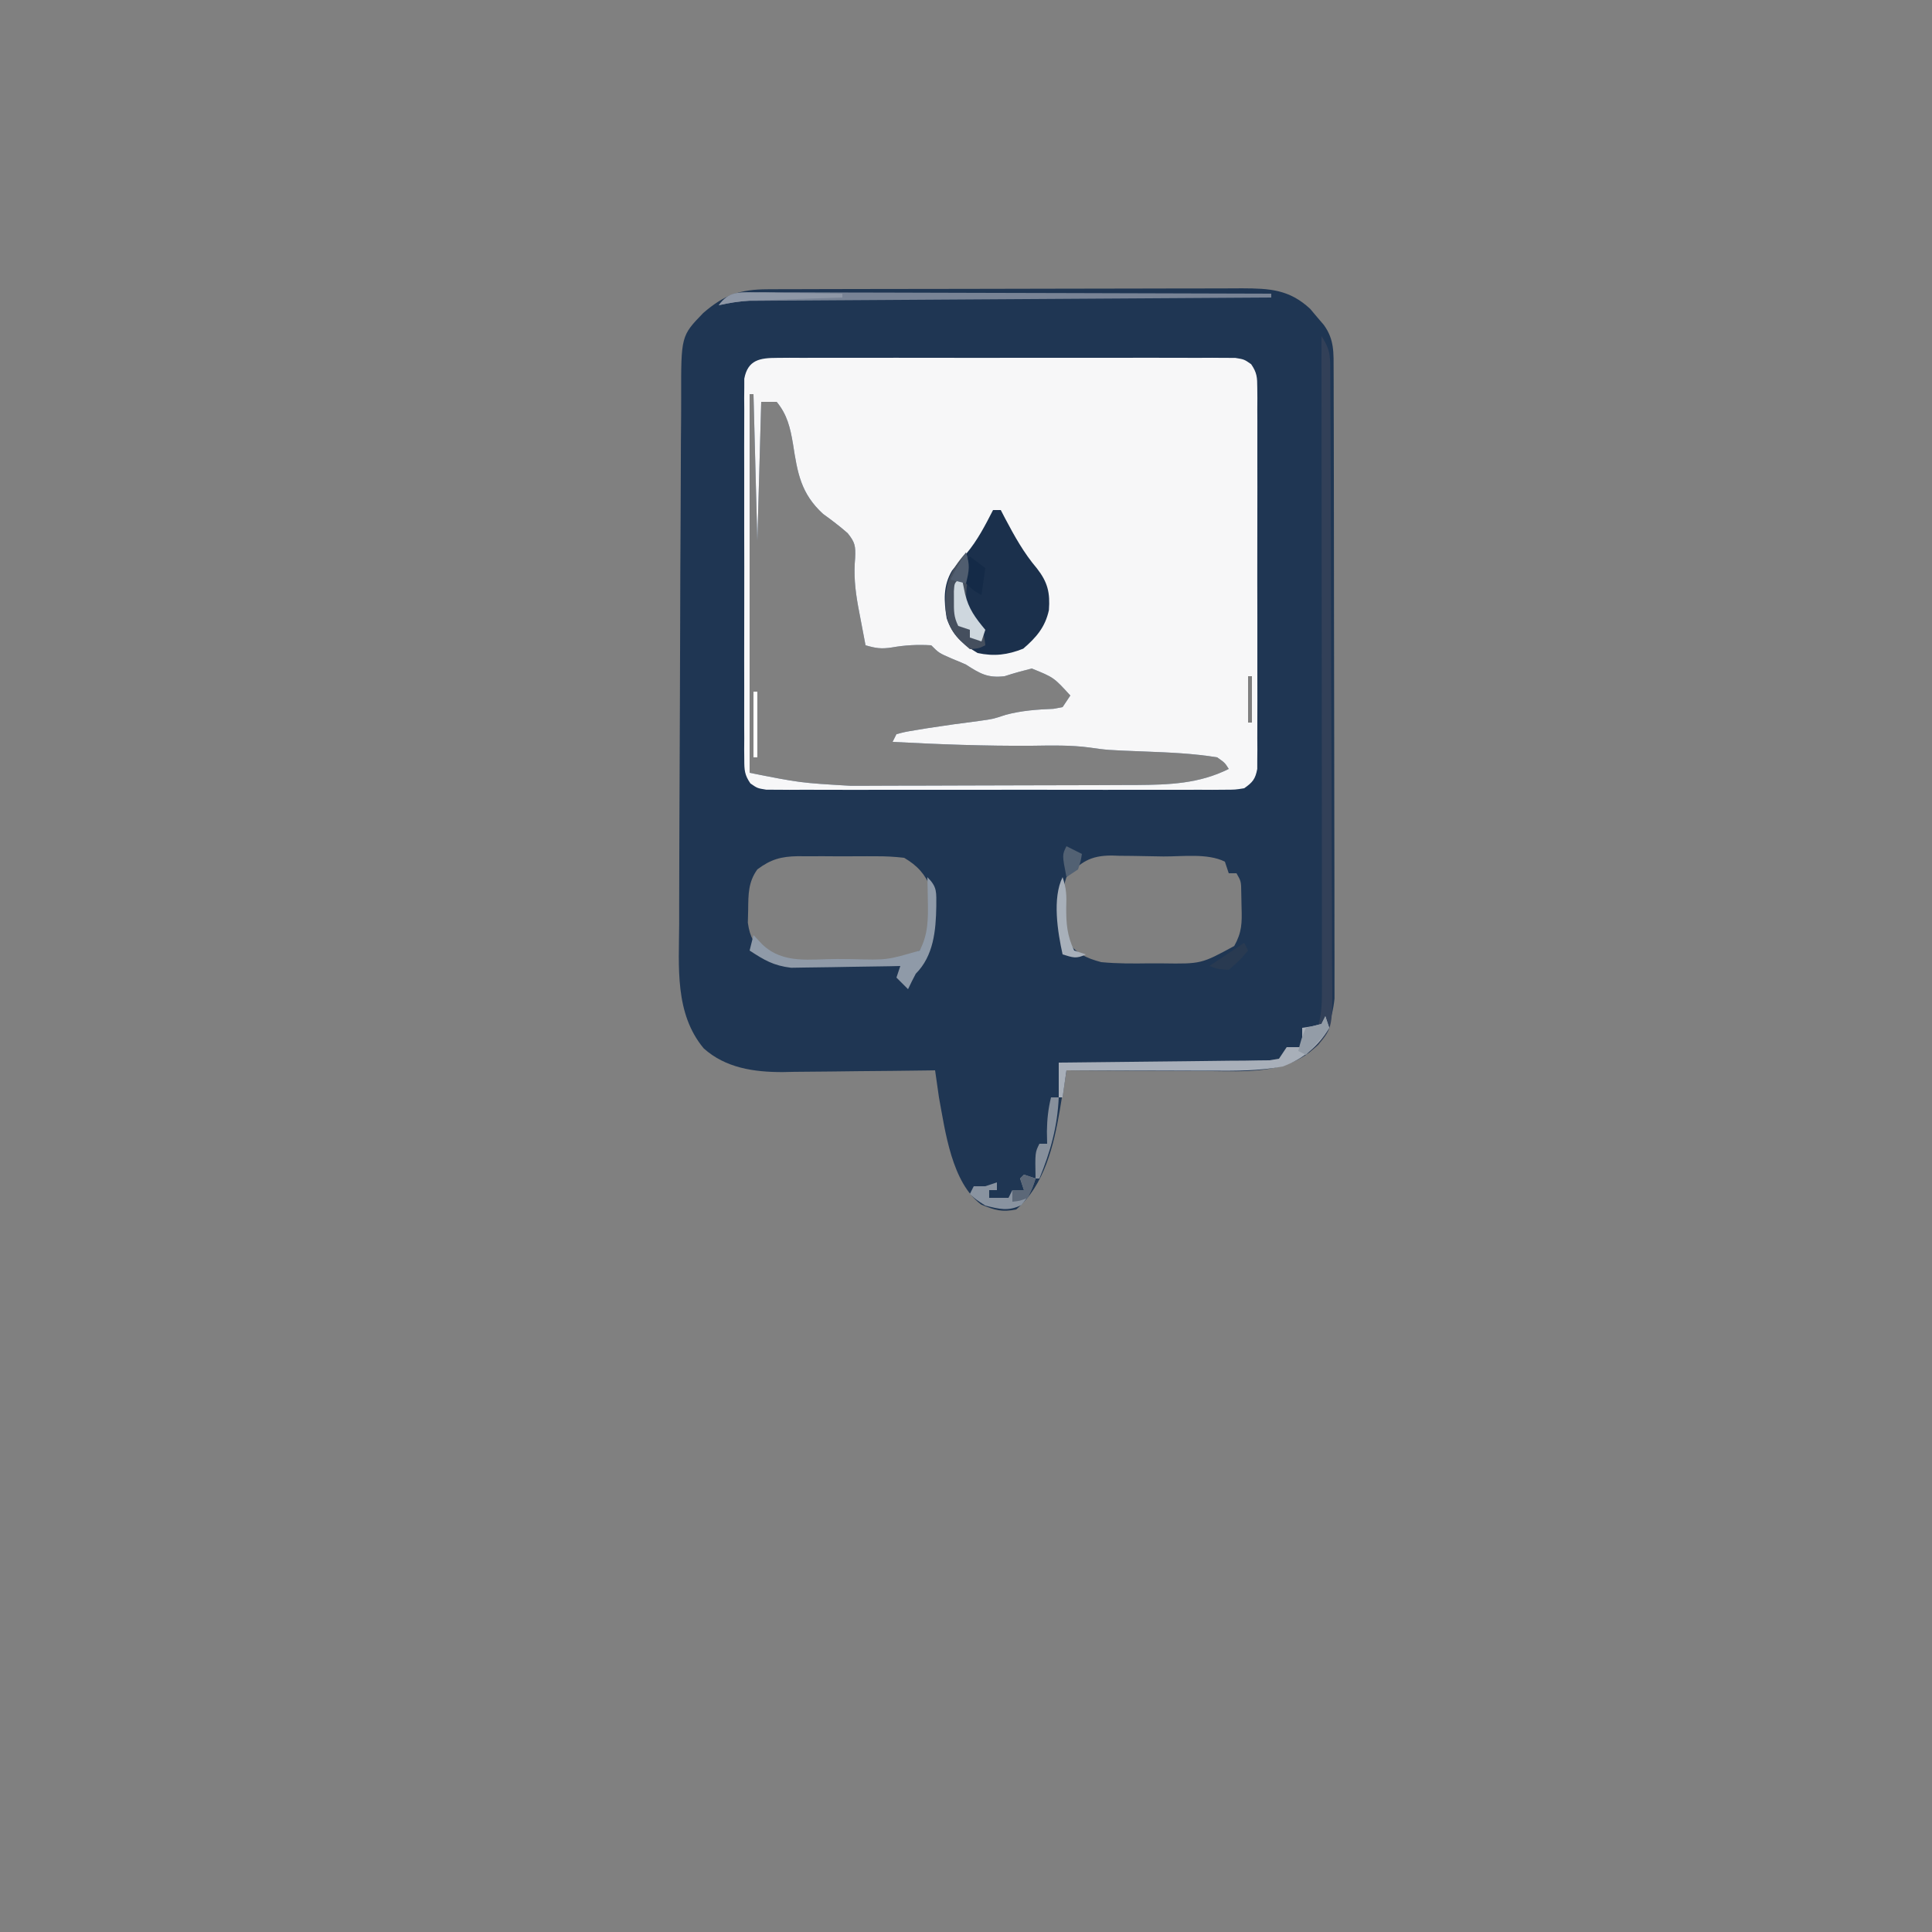 <?xml version="1.0" encoding="UTF-8"?>
<svg version="1.1" xmlns="http://www.w3.org/2000/svg" width="500" height="500">
<rect width="100%" height="100%" fill="#808080" stroke="none"/>
<path d="M0 0 C1.158 -0.006 2.316 -0.011 3.509 -0.017 C4.776 -0.018 6.042 -0.02 7.347 -0.021 C8.698 -0.025 10.048 -0.03 11.399 -0.036 C15.064 -0.049 18.729 -0.055 22.395 -0.06 C24.685 -0.063 26.976 -0.067 29.267 -0.071 C36.438 -0.085 43.609 -0.095 50.78 -0.098 C59.052 -0.103 67.324 -0.12 75.597 -0.149 C81.995 -0.171 88.393 -0.181 94.792 -0.182 C98.612 -0.184 102.431 -0.189 106.251 -0.207 C109.845 -0.224 113.438 -0.226 117.031 -0.217 C118.975 -0.216 120.918 -0.23 122.861 -0.244 C129.95 -0.21 134.999 0.05 140.402 5.078 C140.973 5.759 141.544 6.439 142.133 7.14 C142.717 7.821 143.301 8.502 143.902 9.203 C146.68 12.998 146.45 16.466 146.461 21.022 C146.464 21.726 146.467 22.43 146.47 23.155 C146.478 25.521 146.48 27.886 146.481 30.251 C146.486 31.944 146.491 33.638 146.497 35.331 C146.51 39.937 146.516 44.542 146.521 49.148 C146.523 52.025 146.528 54.903 146.532 57.78 C146.546 66.783 146.555 75.785 146.559 84.788 C146.564 95.18 146.581 105.572 146.61 115.964 C146.632 123.996 146.642 132.029 146.643 140.061 C146.644 144.859 146.65 149.656 146.668 154.453 C146.685 158.968 146.687 163.482 146.678 167.996 C146.677 169.651 146.682 171.306 146.691 172.96 C146.704 175.224 146.698 177.487 146.688 179.751 C146.689 181.017 146.691 182.282 146.692 183.586 C146.133 188.931 144.42 193.823 140.258 197.453 C132.98 202.987 123.377 202.424 114.625 202.336 C113.552 202.333 112.478 202.33 111.372 202.327 C107.98 202.316 104.588 202.291 101.195 202.265 C98.88 202.255 96.565 202.246 94.25 202.238 C88.607 202.216 82.964 202.183 77.32 202.14 C77.131 203.284 76.942 204.428 76.748 205.607 C76.488 207.135 76.229 208.663 75.969 210.191 C75.846 210.942 75.722 211.692 75.595 212.466 C74.033 221.567 71.589 231.935 64.32 238.14 C60.619 238.928 58.742 238.312 55.258 236.89 C47.61 231.185 45.953 217.909 44.32 209.14 C43.982 206.808 43.648 204.475 43.32 202.14 C42.741 202.149 42.162 202.158 41.565 202.167 C35.498 202.256 29.43 202.316 23.362 202.36 C21.102 202.38 18.842 202.407 16.583 202.442 C13.321 202.491 10.059 202.514 6.797 202.531 C5.299 202.562 5.299 202.562 3.772 202.594 C-3.581 202.596 -10.882 201.536 -16.555 196.464 C-24.117 187.396 -22.966 175.331 -22.91 164.18 C-22.909 162.584 -22.91 160.988 -22.911 159.393 C-22.91 155.081 -22.896 150.77 -22.878 146.459 C-22.867 143.759 -22.859 141.06 -22.852 138.36 C-22.823 127.916 -22.777 117.473 -22.722 107.029 C-22.686 100.081 -22.666 93.133 -22.653 86.185 C-22.637 77.426 -22.601 68.666 -22.543 59.907 C-22.512 55.261 -22.489 50.615 -22.485 45.968 C-22.481 41.596 -22.453 37.225 -22.406 32.853 C-22.393 31.251 -22.389 29.649 -22.393 28.046 C-22.429 12.085 -22.429 12.085 -16.68 6.14 C-11.27 1.46 -7.184 0.021 0 0 Z M-4.68 27.14 C-4.68 59.48 -4.68 91.82 -4.68 125.14 C8.402 127.739 8.402 127.739 21.332 128.497 C22.205 128.499 23.079 128.501 23.98 128.503 C26.799 128.506 29.618 128.488 32.438 128.469 C34.431 128.465 36.424 128.464 38.418 128.463 C42.564 128.458 46.711 128.444 50.857 128.422 C56.149 128.393 61.441 128.382 66.733 128.378 C71.822 128.373 76.911 128.358 82 128.344 C82.957 128.342 83.914 128.34 84.899 128.338 C87.628 128.331 90.357 128.317 93.085 128.302 C93.875 128.3 94.665 128.299 95.479 128.298 C103.94 128.234 111.66 127.971 119.32 124.14 C118.309 122.535 118.309 122.535 116.32 121.14 C110.177 120.137 104.034 119.881 97.82 119.64 C87.798 119.252 87.798 119.252 83.355 118.609 C78.33 117.926 73.32 118.078 68.258 118.14 C56.254 118.223 44.305 117.776 32.32 117.14 C32.65 116.48 32.98 115.82 33.32 115.14 C35.578 114.543 35.578 114.543 38.445 114.078 C39.443 113.913 40.441 113.748 41.469 113.578 C45.914 112.896 50.358 112.261 54.82 111.703 C58.315 111.224 58.315 111.224 61.57 110.14 C65.747 109.027 69.66 108.766 73.965 108.582 C75.131 108.363 75.131 108.363 76.32 108.14 C77.31 106.655 77.31 106.655 78.32 105.14 C74.044 100.457 74.044 100.457 68.32 98.14 C65.966 98.729 63.631 99.398 61.32 100.14 C56.941 100.662 54.973 99.489 51.32 97.14 C50.1 96.6 48.87 96.08 47.633 95.578 C44.32 94.14 44.32 94.14 42.32 92.14 C38.788 91.937 35.618 92.088 32.133 92.703 C29.358 93.135 27.954 92.902 25.32 92.14 C24.809 89.517 24.309 86.893 23.82 84.265 C23.674 83.488 23.527 82.71 23.376 81.909 C22.614 77.64 22.235 73.862 22.633 69.515 C22.762 66.486 22.625 65.517 20.691 63.125 C18.642 61.328 16.537 59.724 14.32 58.14 C8.572 52.846 7.715 47.574 6.553 40.072 C5.84 35.871 5.07 32.463 2.32 29.14 C1 29.14 -0.32 29.14 -1.68 29.14 C-2.01 41.02 -2.34 52.9 -2.68 65.14 C-3.01 52.6 -3.34 40.06 -3.68 27.14 C-4.01 27.14 -4.34 27.14 -4.68 27.14 Z M124.32 100.14 C124.32 104.1 124.32 108.06 124.32 112.14 C124.65 112.14 124.98 112.14 125.32 112.14 C125.32 108.18 125.32 104.22 125.32 100.14 C124.99 100.14 124.66 100.14 124.32 100.14 Z M-2.68 150.14 C-5.046 153.417 -5.009 156.615 -5.055 160.578 C-5.097 162.247 -5.097 162.247 -5.141 163.949 C-4.576 167.858 -3.501 169.411 -0.68 172.14 C5.32 175.133 11.641 174.47 18.195 174.453 C19.45 174.469 20.704 174.485 21.996 174.502 C31.081 174.51 31.081 174.51 39.32 171.14 C42.978 166.304 43.043 160.977 42.32 155.14 C40.714 151.365 38.835 149.223 35.32 147.14 C32.758 146.848 30.446 146.719 27.887 146.742 C27.172 146.739 26.457 146.736 25.72 146.733 C24.212 146.731 22.703 146.737 21.194 146.749 C18.894 146.765 16.595 146.749 14.295 146.73 C12.826 146.732 11.356 146.736 9.887 146.742 C9.203 146.736 8.52 146.73 7.816 146.724 C3.486 146.787 0.785 147.532 -2.68 150.14 Z M77.32 152.14 C75.504 157.59 75.694 163.114 77.383 168.578 C79.88 171.881 82.405 173.107 86.32 174.14 C90.495 174.542 94.63 174.514 98.82 174.453 C99.922 174.456 101.025 174.459 102.16 174.463 C112.21 174.601 112.21 174.601 120.738 169.965 C122.734 166.401 122.757 164.014 122.633 159.953 C122.608 158.722 122.584 157.491 122.559 156.222 C122.522 153.23 122.522 153.23 121.32 151.14 C120.66 151.14 120 151.14 119.32 151.14 C118.825 149.655 118.825 149.655 118.32 148.14 C113.845 145.903 107.368 146.829 102.4 146.79 C100.854 146.774 99.308 146.747 97.762 146.708 C95.526 146.653 93.292 146.632 91.055 146.617 C90.37 146.594 89.686 146.572 88.98 146.548 C83.369 146.573 81.082 148.269 77.32 152.14 Z " fill="#1F3653" transform="translate(198.68,74.86)"/>
<path d="M0 0 C1.06 -0.008 2.12 -0.017 3.212 -0.026 C4.375 -0.02 5.537 -0.013 6.735 -0.007 C7.96 -0.012 9.184 -0.018 10.446 -0.023 C13.806 -0.034 17.165 -0.032 20.524 -0.022 C24.038 -0.014 27.552 -0.021 31.066 -0.026 C36.968 -0.032 42.869 -0.024 48.771 -0.01 C55.596 0.006 62.42 0.001 69.245 -0.016 C75.103 -0.029 80.96 -0.031 86.818 -0.023 C90.317 -0.019 93.816 -0.018 97.316 -0.028 C101.216 -0.038 105.116 -0.024 109.017 -0.007 C110.179 -0.013 111.342 -0.019 112.54 -0.026 C114.13 -0.013 114.13 -0.013 115.752 0 C117.136 0.002 117.136 0.002 118.547 0.003 C120.876 0.381 120.876 0.381 122.672 1.634 C124.178 3.819 124.253 5.065 124.257 7.708 C124.265 8.591 124.274 9.474 124.283 10.384 C124.273 11.834 124.273 11.834 124.264 13.313 C124.272 14.842 124.272 14.842 124.28 16.403 C124.293 19.781 124.285 23.159 124.274 26.537 C124.276 28.88 124.279 31.223 124.283 33.565 C124.288 38.478 124.281 43.391 124.267 48.303 C124.25 54.609 124.26 60.914 124.278 67.219 C124.289 72.057 124.285 76.896 124.277 81.734 C124.275 84.059 124.278 86.385 124.285 88.71 C124.292 91.957 124.281 95.203 124.264 98.449 C124.27 99.416 124.276 100.382 124.283 101.378 C124.27 102.702 124.27 102.702 124.257 104.054 C124.256 104.822 124.255 105.589 124.253 106.38 C123.759 109.003 123.059 109.858 120.876 111.381 C118.547 111.758 118.547 111.758 115.752 111.762 C114.692 111.77 113.632 111.779 112.54 111.788 C111.377 111.781 110.215 111.775 109.017 111.769 C107.792 111.774 106.567 111.78 105.306 111.785 C101.946 111.796 98.587 111.793 95.228 111.784 C91.714 111.776 88.2 111.783 84.686 111.788 C78.784 111.794 72.883 111.786 66.981 111.772 C60.156 111.756 53.332 111.761 46.507 111.778 C40.649 111.791 34.792 111.793 28.934 111.785 C25.435 111.781 21.936 111.78 18.436 111.79 C14.536 111.8 10.636 111.786 6.735 111.769 C5.573 111.775 4.41 111.781 3.212 111.788 C1.622 111.775 1.622 111.775 0 111.762 C-0.923 111.761 -1.845 111.76 -2.795 111.758 C-5.124 111.381 -5.124 111.381 -6.92 110.128 C-8.426 107.943 -8.501 106.697 -8.505 104.054 C-8.513 103.171 -8.522 102.288 -8.531 101.378 C-8.525 100.411 -8.518 99.445 -8.512 98.449 C-8.517 97.43 -8.523 96.41 -8.528 95.359 C-8.541 91.981 -8.533 88.603 -8.522 85.225 C-8.524 82.882 -8.527 80.539 -8.531 78.197 C-8.536 73.284 -8.529 68.371 -8.515 63.459 C-8.498 57.153 -8.508 50.848 -8.526 44.543 C-8.537 39.704 -8.533 34.866 -8.525 30.028 C-8.523 27.703 -8.526 25.377 -8.533 23.052 C-8.541 19.805 -8.529 16.559 -8.512 13.313 C-8.518 12.346 -8.524 11.38 -8.531 10.384 C-8.522 9.501 -8.514 8.618 -8.505 7.708 C-8.504 6.94 -8.503 6.172 -8.502 5.382 C-7.582 0.508 -4.465 0.005 0 0 Z M-7.124 9.381 C-7.124 41.721 -7.124 74.061 -7.124 107.381 C5.957 109.979 5.957 109.979 18.887 110.737 C19.761 110.739 20.635 110.741 21.535 110.744 C24.355 110.747 27.174 110.728 29.993 110.709 C31.987 110.706 33.98 110.704 35.973 110.703 C40.12 110.699 44.267 110.685 48.413 110.662 C53.705 110.634 58.997 110.623 64.289 110.619 C69.378 110.613 74.467 110.599 79.556 110.584 C80.512 110.582 81.469 110.58 82.455 110.578 C85.184 110.571 87.912 110.558 90.641 110.542 C91.431 110.541 92.221 110.54 93.035 110.539 C101.496 110.475 109.216 110.211 116.876 106.381 C115.864 104.776 115.864 104.776 113.876 103.381 C107.732 102.378 101.589 102.122 95.376 101.881 C85.354 101.493 85.354 101.493 80.911 100.85 C75.885 100.166 70.875 100.318 65.813 100.381 C53.81 100.463 41.861 100.017 29.876 99.381 C30.206 98.721 30.536 98.061 30.876 97.381 C33.134 96.783 33.134 96.783 36.001 96.318 C36.999 96.153 37.996 95.988 39.024 95.818 C43.469 95.136 47.914 94.501 52.376 93.943 C55.871 93.465 55.871 93.465 59.126 92.381 C63.303 91.267 67.215 91.006 71.521 90.822 C72.686 90.604 72.686 90.604 73.876 90.381 C74.866 88.896 74.866 88.896 75.876 87.381 C71.6 82.697 71.6 82.697 65.876 80.381 C63.522 80.97 61.186 81.638 58.876 82.381 C54.496 82.902 52.529 81.729 48.876 79.381 C47.655 78.841 46.425 78.32 45.188 77.818 C41.876 76.381 41.876 76.381 39.876 74.381 C36.344 74.177 33.174 74.328 29.688 74.943 C26.914 75.375 25.509 75.142 22.876 74.381 C22.365 71.758 21.865 69.133 21.376 66.506 C21.229 65.728 21.083 64.95 20.931 64.149 C20.17 59.88 19.79 56.102 20.188 51.756 C20.317 48.726 20.18 47.758 18.247 45.365 C16.198 43.569 14.092 41.965 11.876 40.381 C6.128 35.087 5.27 29.814 4.108 22.313 C3.396 18.111 2.626 14.703 -0.124 11.381 C-1.444 11.381 -2.764 11.381 -4.124 11.381 C-4.454 23.261 -4.784 35.141 -5.124 47.381 C-5.454 34.841 -5.784 22.301 -6.124 9.381 C-6.454 9.381 -6.784 9.381 -7.124 9.381 Z M121.876 82.381 C121.876 86.341 121.876 90.301 121.876 94.381 C122.206 94.381 122.536 94.381 122.876 94.381 C122.876 90.421 122.876 86.461 122.876 82.381 C122.546 82.381 122.216 82.381 121.876 82.381 Z " fill="#F7F7F8" transform="translate(201.124,92.619)"/>
<path d="M0 0 C0.66 0 1.32 0 2 0 C2.364 0.701 2.727 1.403 3.102 2.125 C5.572 6.787 7.95 11.096 11.375 15.125 C14.148 18.686 14.79 21.403 14.457 25.891 C13.498 30.316 11.171 32.996 7.812 35.875 C3.773 37.491 0.278 37.92 -4 37 C-7.923 34.681 -10.549 32.353 -12 28 C-12.708 23.545 -12.967 19.632 -10.613 15.66 C-9.402 14.165 -8.16 12.695 -6.891 11.25 C-4.011 7.823 -2.036 3.968 0 0 Z " fill="#1B304C" transform="translate(257,132)"/>
<path d="M0 0 C2.469 3.704 2.26 5.57 2.281 9.995 C2.287 10.712 2.293 11.428 2.299 12.166 C2.316 14.573 2.319 16.979 2.322 19.386 C2.332 21.109 2.342 22.832 2.352 24.555 C2.379 29.241 2.391 33.927 2.4 38.613 C2.406 41.541 2.414 44.468 2.423 47.396 C2.451 56.556 2.47 65.715 2.478 74.875 C2.487 85.449 2.522 96.022 2.58 106.596 C2.623 114.769 2.643 122.941 2.646 131.114 C2.648 135.995 2.66 140.876 2.696 145.757 C2.728 150.35 2.733 154.943 2.715 159.536 C2.714 161.22 2.722 162.904 2.742 164.588 C2.9 178.893 2.9 178.893 -0.861 183.439 C-8.774 190.725 -18.313 190.148 -28.402 190.098 C-29.48 190.096 -30.558 190.095 -31.668 190.093 C-35.091 190.088 -38.514 190.075 -41.938 190.062 C-44.266 190.057 -46.595 190.053 -48.924 190.049 C-54.616 190.038 -60.308 190.021 -66 190 C-66.33 192.31 -66.66 194.62 -67 197 C-67.33 197 -67.66 197 -68 197 C-68 194.03 -68 191.06 -68 188 C-67.29 187.994 -66.581 187.988 -65.85 187.982 C-59.169 187.924 -52.488 187.852 -45.808 187.764 C-42.373 187.72 -38.939 187.68 -35.504 187.654 C-31.557 187.623 -27.611 187.568 -23.664 187.512 C-21.809 187.502 -21.809 187.502 -19.917 187.492 C-18.776 187.473 -17.635 187.453 -16.459 187.432 C-15.451 187.421 -14.443 187.41 -13.404 187.399 C-12.214 187.201 -12.214 187.201 -11 187 C-10.34 186.01 -9.68 185.02 -9 184 C-7.68 184 -6.36 184 -5 184 C-5 182.35 -5 180.7 -5 179 C-3.68 179 -2.36 179 -1 179 C0.178 175.28 0.123 171.758 0.12 167.875 C0.121 167.157 0.122 166.439 0.123 165.699 C0.124 163.293 0.119 160.887 0.114 158.481 C0.113 156.757 0.113 155.032 0.114 153.307 C0.114 148.624 0.108 143.94 0.101 139.257 C0.095 134.363 0.095 129.469 0.093 124.575 C0.09 115.306 0.082 106.038 0.072 96.77 C0.061 86.219 0.055 75.667 0.05 65.116 C0.04 43.411 0.022 21.705 0 0 Z " fill="#324058" transform="translate(342,87)"/>
<path d="M0 0 C0.495 1.485 0.495 1.485 1 3 C-1.804 7.8 -5.807 11.092 -11 13 C-17.136 14.162 -23.172 14.129 -29.402 14.098 C-30.48 14.096 -31.558 14.095 -32.668 14.093 C-36.091 14.088 -39.514 14.075 -42.938 14.062 C-45.266 14.057 -47.595 14.053 -49.924 14.049 C-55.616 14.038 -61.308 14.021 -67 14 C-67.33 16.31 -67.66 18.62 -68 21 C-68.33 21 -68.66 21 -69 21 C-69 18.03 -69 15.06 -69 12 C-68.29 11.994 -67.581 11.988 -66.85 11.982 C-60.169 11.924 -53.488 11.852 -46.808 11.764 C-43.373 11.72 -39.939 11.68 -36.504 11.654 C-32.557 11.623 -28.611 11.568 -24.664 11.512 C-22.809 11.502 -22.809 11.502 -20.917 11.492 C-19.776 11.473 -18.635 11.453 -17.459 11.432 C-16.451 11.421 -15.443 11.41 -14.404 11.399 C-13.611 11.267 -12.818 11.136 -12 11 C-11.34 10.01 -10.68 9.02 -10 8 C-8.68 8 -7.36 8 -6 8 C-6 6.35 -6 4.7 -6 3 C-5.196 2.876 -4.391 2.752 -3.562 2.625 C-2.717 2.419 -1.871 2.212 -1 2 C-0.67 1.34 -0.34 0.68 0 0 Z " fill="#A8AFB9" transform="translate(343,263)"/>
<path d="M0 0 C1.773 -0.006 1.773 -0.006 3.582 -0.012 C5.53 0.004 5.53 0.004 7.516 0.02 C8.896 0.021 10.276 0.021 11.656 0.019 C15.403 0.018 19.151 0.036 22.899 0.057 C26.814 0.075 30.73 0.077 34.646 0.081 C42.062 0.09 49.478 0.115 56.894 0.145 C65.336 0.178 73.779 0.195 82.221 0.21 C99.589 0.241 116.957 0.294 134.324 0.361 C134.324 0.691 134.324 1.021 134.324 1.361 C133.618 1.365 132.911 1.369 132.183 1.374 C114.99 1.477 97.797 1.586 80.604 1.7 C72.29 1.755 63.976 1.809 55.661 1.858 C48.415 1.901 41.168 1.947 33.921 1.998 C30.084 2.024 26.247 2.049 22.41 2.07 C18.798 2.089 15.185 2.114 11.573 2.141 C9.617 2.155 7.66 2.164 5.704 2.173 C3.952 2.188 3.952 2.188 2.165 2.203 C1.152 2.209 0.138 2.215 -0.905 2.222 C-3.592 2.357 -6.058 2.76 -8.676 3.361 C-6.09 0.025 -4.109 -0.011 0 0 Z " fill="#788395" transform="translate(194.676,75.639)"/>
<path d="M0 0 C2.633 2.633 2.298 3.895 2.312 7.562 C2.214 13.827 1.607 20.393 -3 25 C-3.697 26.317 -4.37 27.649 -5 29 C-5.99 28.01 -6.98 27.02 -8 26 C-7.505 24.515 -7.505 24.515 -7 23 C-7.933 23.021 -8.865 23.042 -9.826 23.063 C-13.313 23.132 -16.8 23.182 -20.287 23.22 C-21.792 23.24 -23.296 23.267 -24.8 23.302 C-26.972 23.351 -29.144 23.373 -31.316 23.391 C-32.62 23.412 -33.924 23.433 -35.268 23.454 C-39.832 22.899 -42.187 21.495 -46 19 C-45.67 17.68 -45.34 16.36 -45 15 C-44.237 15.804 -43.474 16.609 -42.688 17.438 C-37.284 22.589 -30.307 21.184 -23.25 21.188 C-21.987 21.2 -20.723 21.212 -19.422 21.225 C-10.442 21.474 -10.442 21.474 -2 19 C0.23 14.795 0.221 10.818 0.125 6.125 C0.107 4.973 0.089 3.82 0.07 2.633 C0.047 1.764 0.024 0.895 0 0 Z " fill="#8F9AA8" transform="translate(240,227)"/>
<path d="M0 0 C1.078 3.235 0.862 4.529 0.312 7.812 C-0.153 11.768 -0.171 12.698 1.875 16.312 C2.576 17.199 3.277 18.086 4 19 C4.75 21.875 4.75 21.875 5 24 C3.312 24.812 3.312 24.812 1 25 C-2.699 21.903 -4.678 19.63 -5.273 14.766 C-5.542 8.105 -4.374 5.03 0 0 Z " fill="#454F5E" transform="translate(250,143)"/>
<path d="M0 0 C0.99 0.33 1.98 0.66 3 1 C2.108 3.749 1.256 5.716 -0.688 7.875 C-4.108 9.539 -6.372 8.907 -10 8 C-12.438 6.438 -12.438 6.438 -14 5 C-13.67 4.34 -13.34 3.68 -13 3 C-12.01 3 -11.02 3 -10 3 C-9.01 2.67 -8.02 2.34 -7 2 C-7 2.66 -7 3.32 -7 4 C-7.66 4 -8.32 4 -9 4 C-9 4.66 -9 5.32 -9 6 C-7.35 6 -5.7 6 -4 6 C-3.67 5.34 -3.34 4.68 -3 4 C-2.01 4 -1.02 4 0 4 C-0.33 3.01 -0.66 2.02 -1 1 C-0.67 0.67 -0.34 0.34 0 0 Z " fill="#8993A0" transform="translate(265,304)"/>
<path d="M0 0 C0.33 0 0.66 0 1 0 C1.248 1.217 1.495 2.434 1.75 3.688 C2.703 7.624 4.414 9.879 7 13 C6.67 13.99 6.34 14.98 6 16 C5.01 15.67 4.02 15.34 3 15 C3 14.34 3 13.68 3 13 C2.01 12.67 1.02 12.34 0 12 C-1.19 9.62 -1.133 8.085 -1.125 5.438 C-1.129 4.229 -1.129 4.229 -1.133 2.996 C-1 1 -1 1 0 0 Z " fill="#CED7DE" transform="translate(248,150)"/>
<path d="M0 0 C0.66 0 1.32 0 2 0 C1.67 7.602 -0.128 13.973 -3 21 C-3.33 21 -3.66 21 -4 21 C-4.125 14.25 -4.125 14.25 -3 12 C-2.34 12 -1.68 12 -1 12 C-1.021 10.948 -1.041 9.896 -1.062 8.812 C-1.011 5.673 -0.735 3.031 0 0 Z " fill="#87909C" transform="translate(272,284)"/>
<path d="M0 0 C1.299 0.01 2.597 0.019 3.936 0.029 C5.307 0.054 6.679 0.08 8.051 0.105 C9.434 0.121 10.818 0.134 12.201 0.146 C15.589 0.182 18.976 0.231 22.363 0.293 C22.363 0.623 22.363 0.953 22.363 1.293 C21.572 1.318 20.78 1.343 19.964 1.369 C16.368 1.485 12.772 1.608 9.176 1.73 C7.307 1.789 7.307 1.789 5.4 1.85 C4.198 1.892 2.996 1.933 1.758 1.977 C0.653 2.013 -0.452 2.05 -1.591 2.088 C-4.363 2.274 -6.932 2.675 -9.637 3.293 C-6.945 -0.382 -4.349 -0.057 0 0 Z " fill="#8E97A6" transform="translate(195.637,75.707)"/>
<path d="M0 0 C0.992 2.977 1.046 4.728 0.938 7.812 C0.901 11.928 1.164 15.232 3 19 C3.99 19.33 4.98 19.66 6 20 C3.509 21.245 2.589 20.777 0 20 C-1.275 14.264 -2.709 5.418 0 0 Z " fill="#A8B0BA" transform="translate(275,227)"/>
<path d="M0 0 C1.32 0.99 2.64 1.98 4 3 C3.67 5.31 3.34 7.62 3 10 C1 8.875 1 8.875 -1 7 C-1.312 3.875 -1.312 3.875 -1 1 C-0.67 0.67 -0.34 0.34 0 0 Z " fill="#142A47" transform="translate(251,144)"/>
<path d="M0 0 C0.33 0.66 0.66 1.32 1 2 C-1.188 4.562 -1.188 4.562 -4 7 C-6.812 6.812 -6.812 6.812 -9 6 C-6 4 -3 2 0 0 Z " fill="#293A51" transform="translate(322,244)"/>
<path d="M0 0 C0.33 0.99 0.66 1.98 1 3 C-0.215 4.824 -0.215 4.824 -1.938 6.688 C-2.503 7.31 -3.069 7.933 -3.652 8.574 C-4.097 9.045 -4.542 9.515 -5 10 C-5.66 9.67 -6.32 9.34 -7 9 C-6.494 6.831 -6 5 -5 3 C-3.667 2.667 -2.333 2.333 -1 2 C-0.67 1.34 -0.34 0.68 0 0 Z " fill="#939CA7" transform="translate(343,263)"/>
<path d="M0 0 C0.99 0.33 1.98 0.66 3 1 C2.25 3.438 2.25 3.438 1 6 C-1.125 6.812 -1.125 6.812 -3 7 C-3 6.01 -3 5.02 -3 4 C-2.01 4 -1.02 4 0 4 C-0.33 3.01 -0.66 2.02 -1 1 C-0.67 0.67 -0.34 0.34 0 0 Z " fill="#5C6878" transform="translate(265,304)"/>
<path d="M0 0 C1.32 0.66 2.64 1.32 4 2 C3.688 3.875 3.688 3.875 3 6 C2.01 6.66 1.02 7.32 0 8 C-1.125 2.25 -1.125 2.25 0 0 Z " fill="#526173" transform="translate(276,219)"/>
<path d="M0 0 C1.097 3.29 0.8 4.713 0 8 C-1.32 7.67 -2.64 7.34 -4 7 C-2.796 4.506 -1.546 2.319 0 0 Z " fill="#505D6F" transform="translate(250,143)"/>
<path d="M0 0 C0.33 0 0.66 0 1 0 C1 5.61 1 11.22 1 17 C0.67 17 0.34 17 0 17 C0 11.39 0 5.78 0 0 Z " fill="#FFFFFF" transform="translate(195,179)"/>
<path d="" fill="#FFFFFF" transform="translate(0,0)"/>
<path d="" fill="#FFFFFF" transform="translate(0,0)"/>
</svg>
